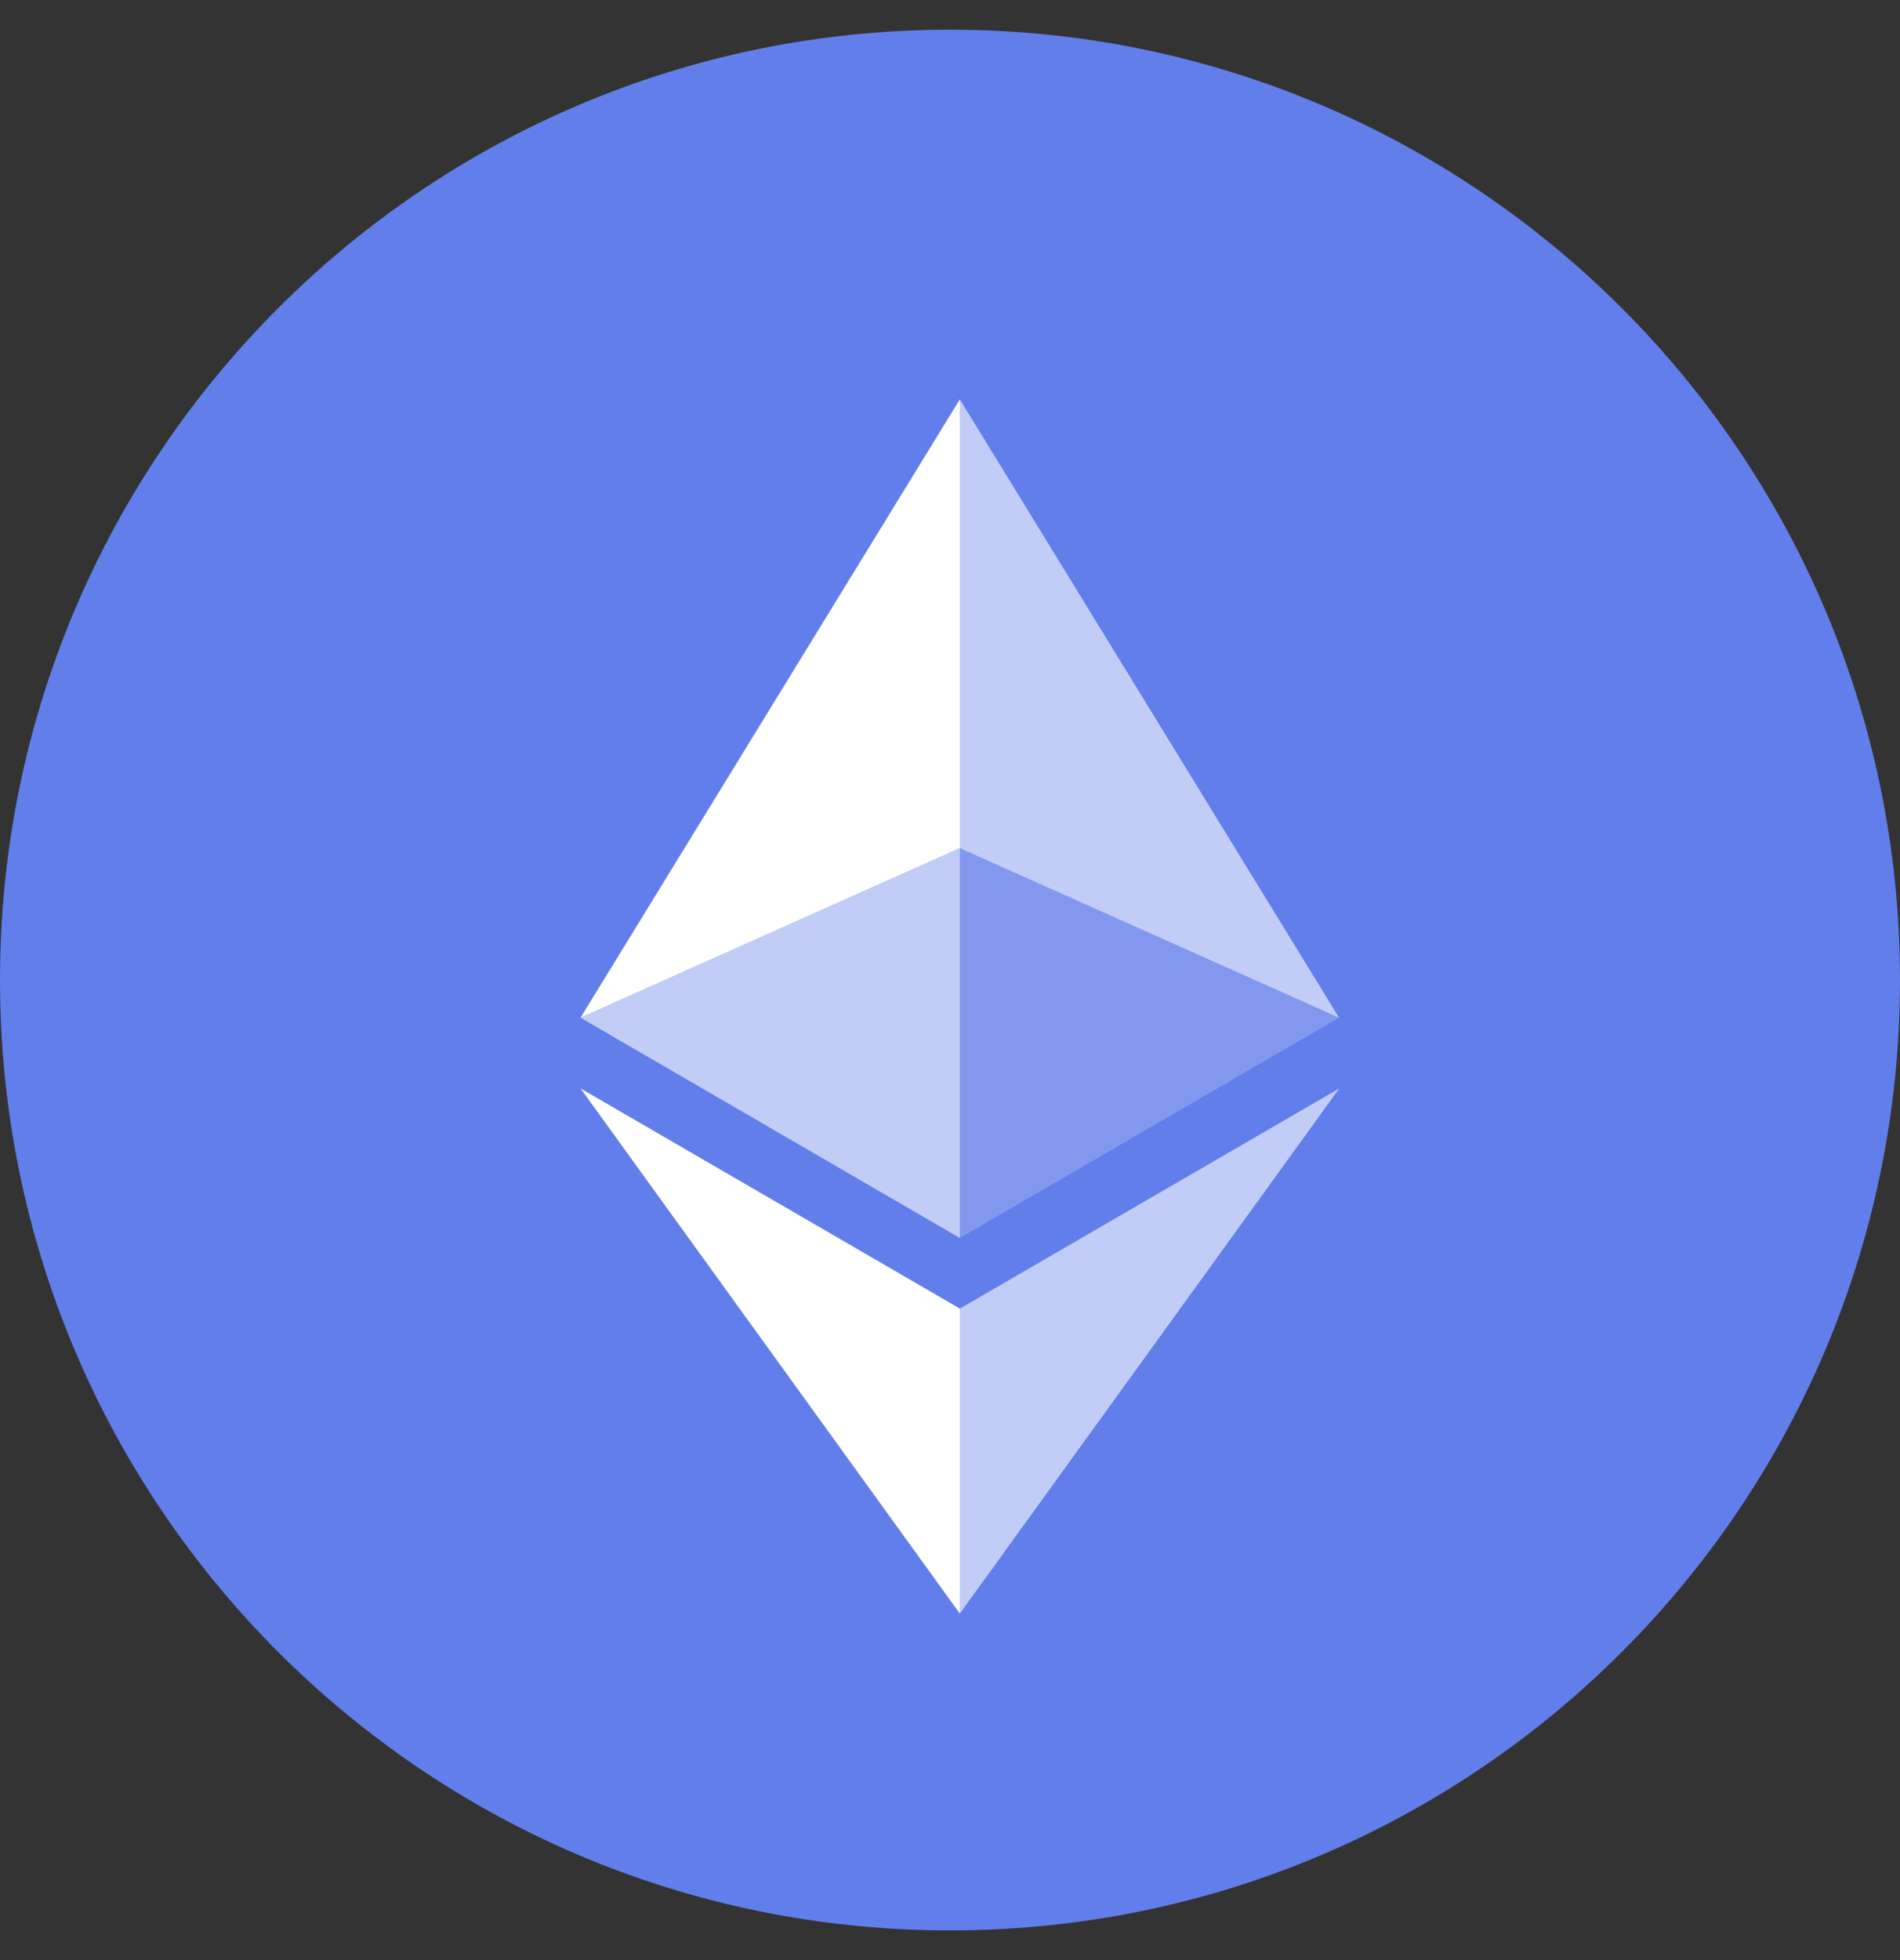 <svg width="32" height="33" viewBox="0 0 32 33" fill="none" xmlns="http://www.w3.org/2000/svg">
<rect x="0" y="0" width="32" height="33" fill="#333333" stroke="none"/>
<g id="Group">
<path id="Vector" d="M16 32.5C24.837 32.5 32 25.337 32 16.5C32 7.663 24.837 0.5 16 0.5C7.163 0.5 0 7.663 0 16.5C0 25.337 7.163 32.5 16 32.5Z" fill="#627EEA"/>
<g id="Group_2">
<path id="Vector_2" d="M16.165 6.723V14.28L22.553 17.134L16.165 6.723Z" fill="white" fill-opacity="0.602"/>
<path id="Vector_3" d="M16.166 6.723L9.777 17.134L16.166 14.28V6.723Z" fill="white"/>
<path id="Vector_4" d="M16.165 22.032V27.167L22.557 18.324L16.165 22.032Z" fill="white" fill-opacity="0.602"/>
<path id="Vector_5" d="M16.166 27.167V22.031L9.777 18.324L16.166 27.167Z" fill="white"/>
<path id="Vector_6" d="M16.165 20.843L22.553 17.134L16.165 14.281V20.843Z" fill="white" fill-opacity="0.2"/>
<path id="Vector_7" d="M9.777 17.134L16.166 20.843V14.281L9.777 17.134Z" fill="white" fill-opacity="0.602"/>
</g>
</g>
</svg>

